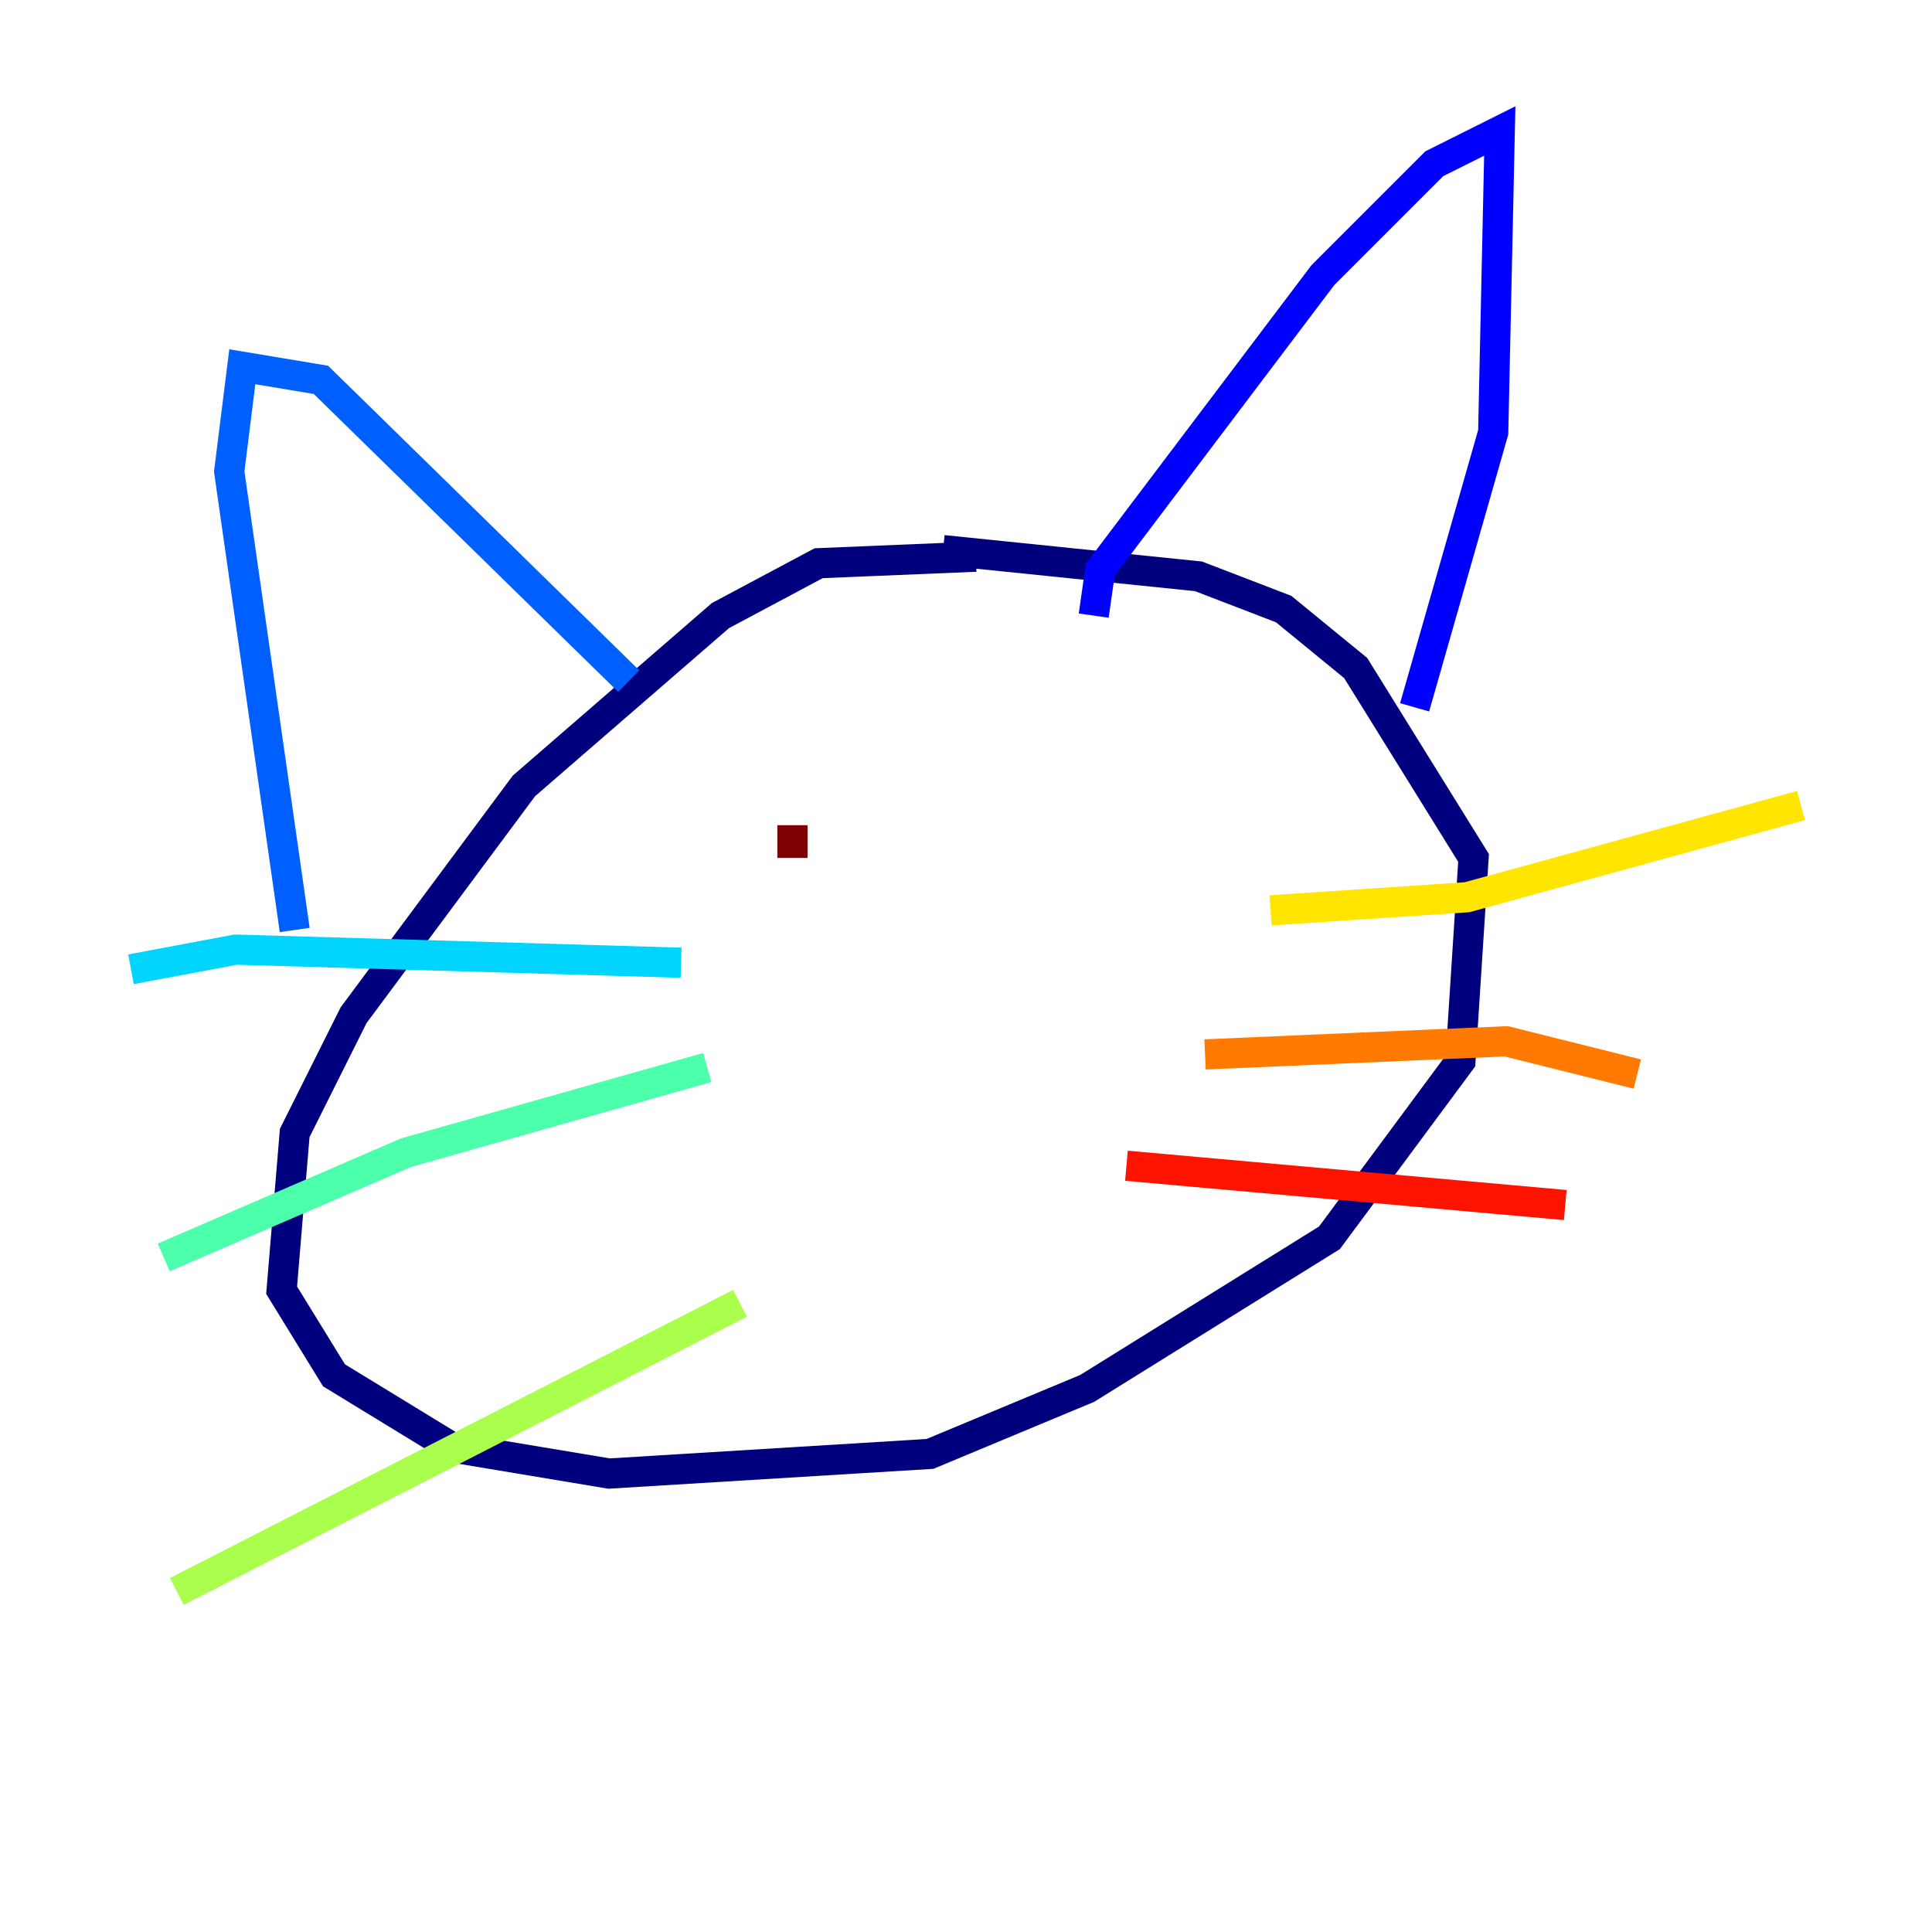 <?xml version="1.0" encoding="utf-8" ?>
<svg baseProfile="tiny" height="128" version="1.2" viewBox="0,0,128,128" width="128" xmlns="http://www.w3.org/2000/svg" xmlns:ev="http://www.w3.org/2001/xml-events" xmlns:xlink="http://www.w3.org/1999/xlink"><defs /><polyline fill="none" points="64.651,36.881 54.237,37.315 47.729,40.786 34.712,52.068 23.43,67.254 19.525,75.064 18.658,85.478 22.129,91.119 29.939,95.891 40.352,97.627 61.614,96.325 72.027,91.986 88.081,82.007 96.759,70.291 97.627,56.841 89.817,44.258 85.044,40.352 79.403,38.183 62.481,36.447" stroke="#00007f" stroke-width="2" /><polyline fill="none" points="72.461,40.786 72.895,37.749 87.647,18.224 95.024,10.848 99.363,8.678 98.929,28.637 93.722,46.861" stroke="#0000fe" stroke-width="2" /><polyline fill="none" points="41.654,45.125 21.261,25.166 16.054,24.298 15.186,31.241 19.525,61.614" stroke="#0060ff" stroke-width="2" /><polyline fill="none" points="45.125,63.783 15.62,62.915 8.678,64.217" stroke="#00d4ff" stroke-width="2" /><polyline fill="none" points="46.861,70.725 26.902,76.366 10.848,83.308" stroke="#4cffaa" stroke-width="2" /><polyline fill="none" points="49.031,86.346 11.715,105.437" stroke="#aaff4c" stroke-width="2" /><polyline fill="none" points="84.176,60.312 97.193,59.444 119.322,53.37" stroke="#ffe500" stroke-width="2" /><polyline fill="none" points="79.837,69.858 99.797,68.99 108.475,71.159" stroke="#ff7a00" stroke-width="2" /><polyline fill="none" points="74.63,77.234 103.702,79.837" stroke="#fe1200" stroke-width="2" /><polyline fill="none" points="52.502,54.671 52.502,56.841" stroke="#7f0000" stroke-width="2" /></svg>